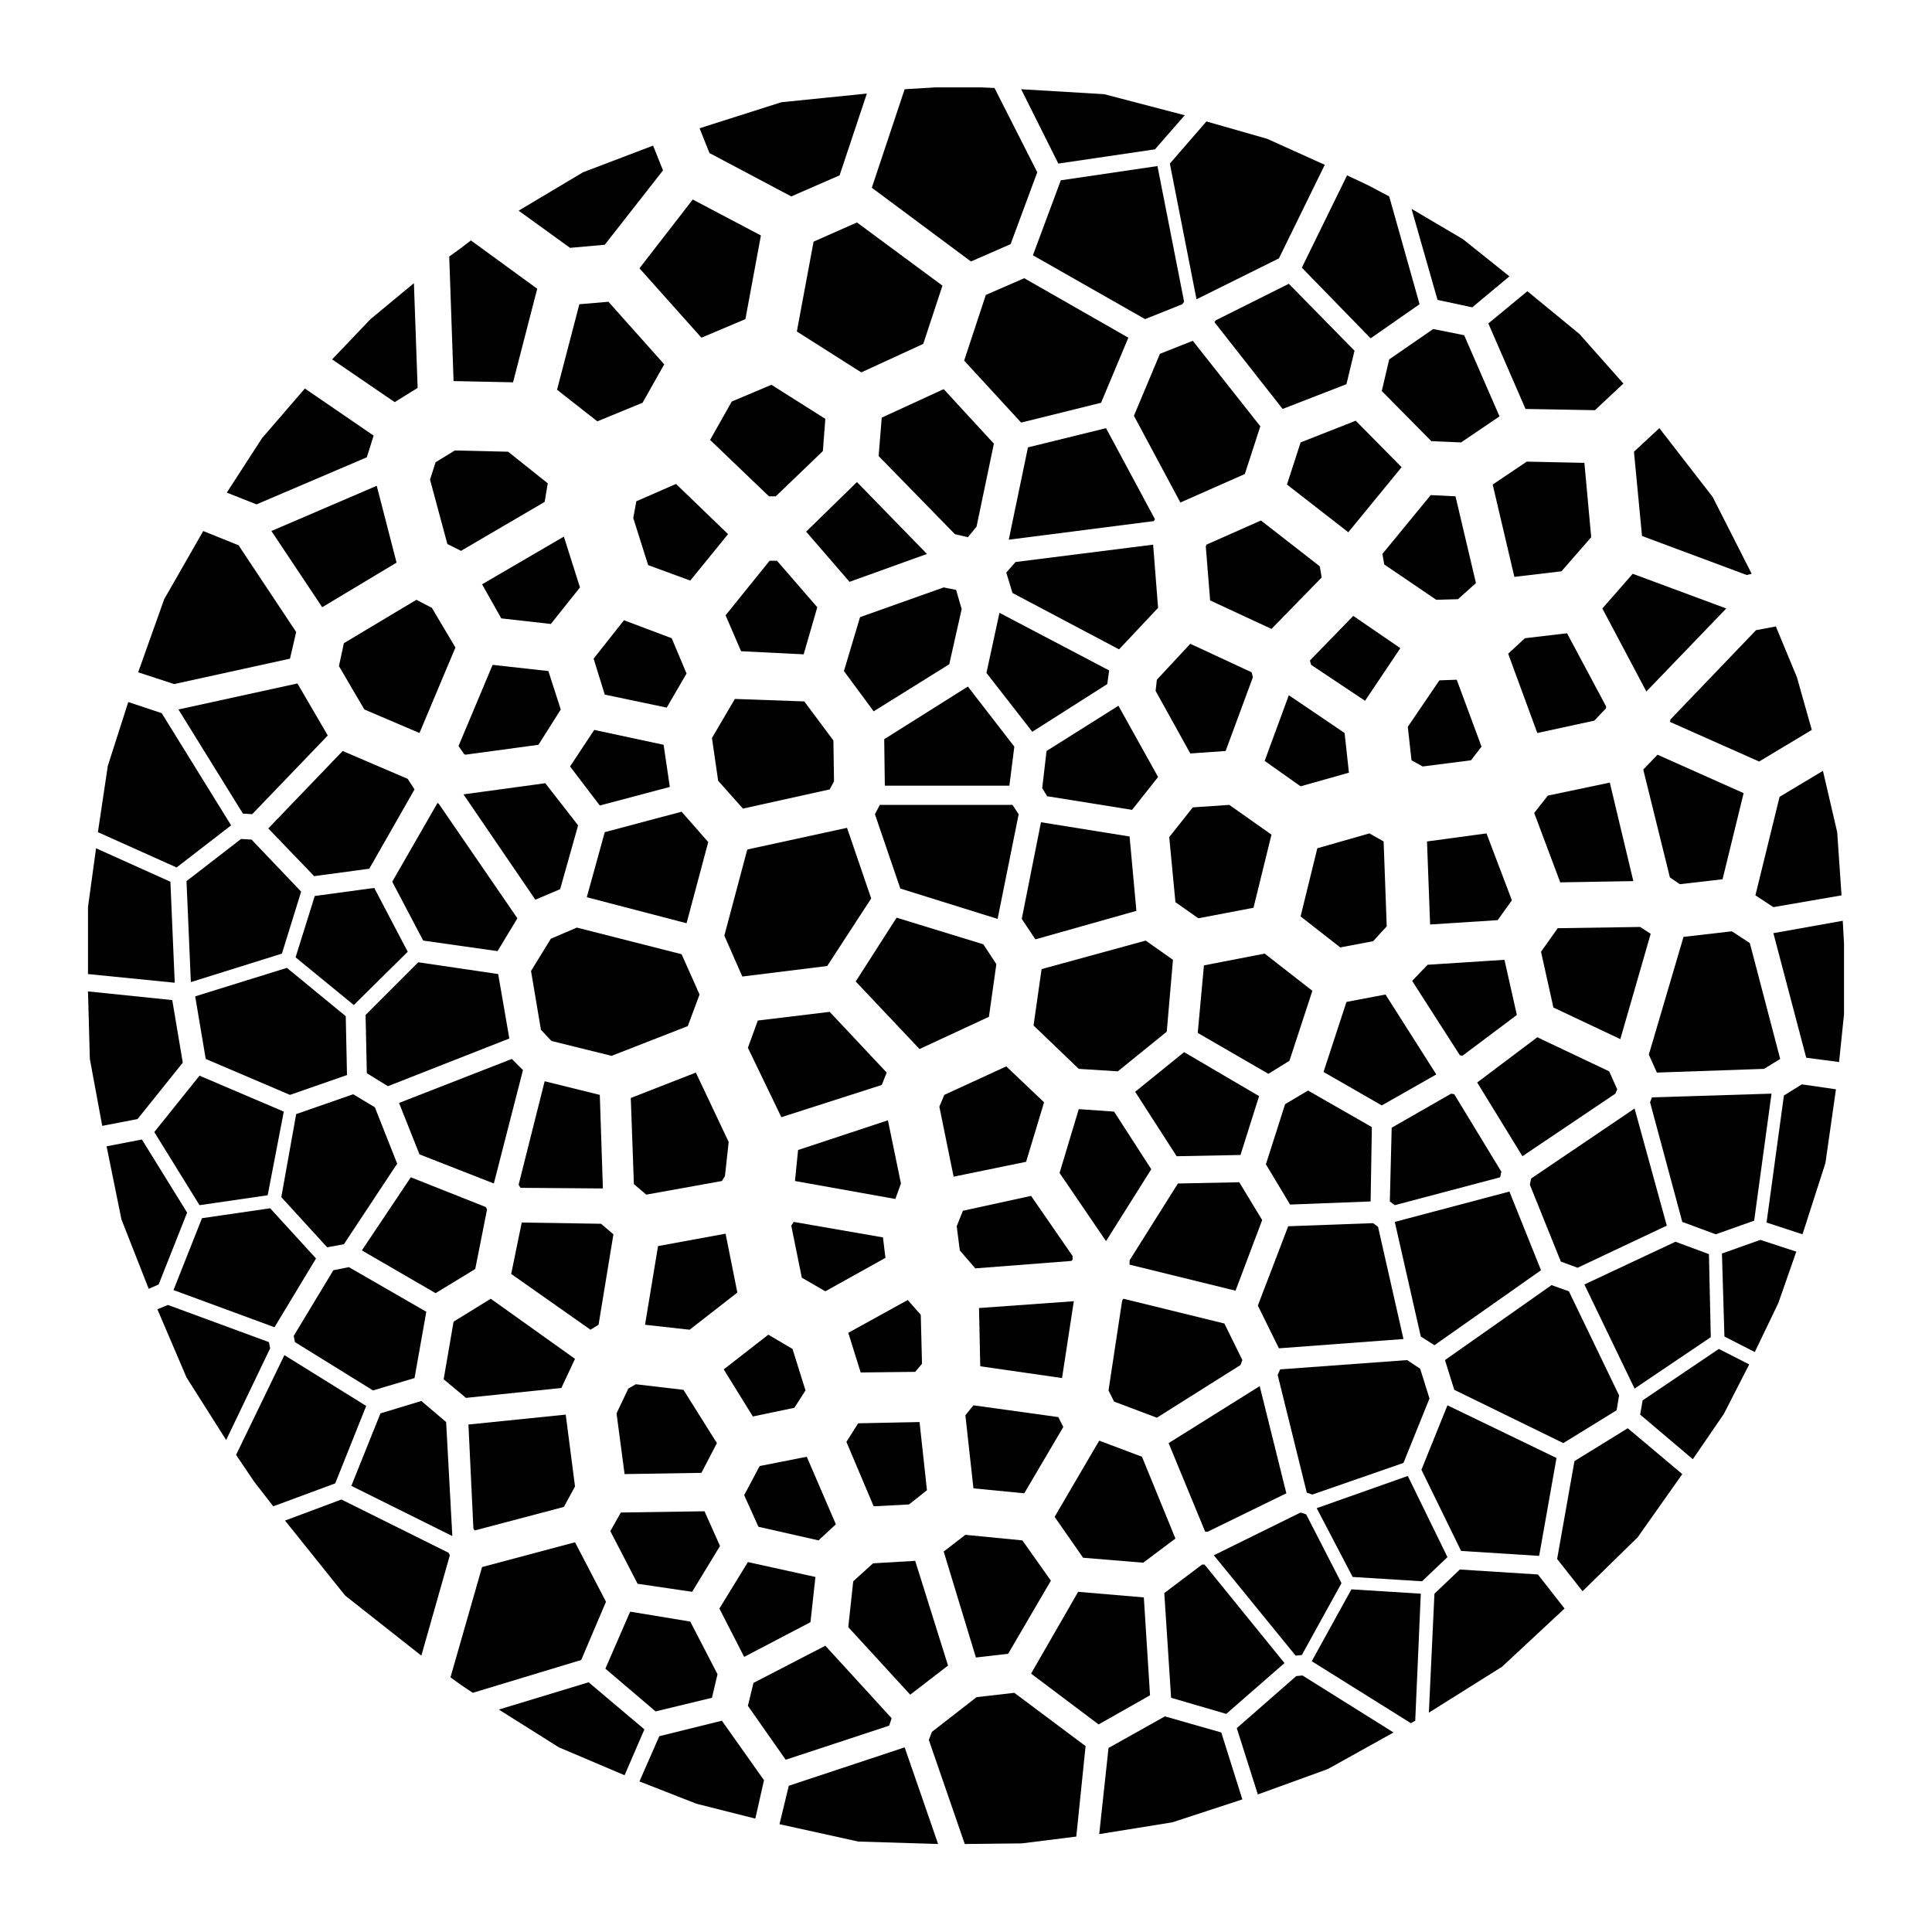 <?xml version="1.0" encoding="utf-8"?>
<!-- Generator: Adobe Illustrator 22.0.1, SVG Export Plug-In . SVG Version: 6.00 Build 0)  -->
<svg version="1.1" xmlns="http://www.w3.org/2000/svg" xmlns:xlink="http://www.w3.org/1999/xlink" x="0px" y="0px" width="311.8px"
	 height="311.8px" viewBox="0 0 311.8 311.8" style="enable-background:new 0 0 311.8 311.8;" xml:space="preserve">
<style type="text/css">
	.st0{fill:#010101;}
</style>
<g id="Layer_1">
</g>
<g id="cut">
	<path class="st0" d="M160.5,14.2l6.9,13.6l-4.3,11.6l-6.4,2.8l-16-11.9l5.3-15.9l5-0.3h7.3L160.5,14.2z"/>
	<path class="st0" d="M203,289.6l-3.4-10.7l9.6-8.4l1-0.1l14.7,9.2l-10.6,5.9L203,289.6z"/>
	<path class="st0" d="M153.9,189.9l-2.3-11.3l0.8-1.9l10-4.6l6.1,5.8l-2.9,9.6L153.9,189.9z"/>
	<path class="st0" d="M262,61.9l-4.6,4.3L246.2,66l-6-13.8l6.3-5.2l8.4,6.9L262,61.9z"/>
	<path class="st0" d="M49.2,62.7l11.1,7.6l-1.1,3.5l-17.8,7.6l-4.8-1.9l5.7-8.8L49.2,62.7z"/>
	<path class="st0" d="M186.1,87.9l0.8,10.2l-6.3,6.7l-17.2-9.1l-1-3.3l1.5-1.7L186.1,87.9z"/>
	<path class="st0" d="M72.7,270.7l5.1-17.8l15-4l5,9.6l-4,9.4l-17.5,5.3l-1.8-1.2L72.7,270.7z"/>
	<path class="st0" d="M206.2,221.9l0.4-0.9l20.5-1.5l2.1,1.4l1.5,4.8l-4.2,10.4l-14.7,5.1l-0.9-0.3L206.2,221.9z"/>
	<path class="st0" d="M94.7,144.8l2.9-10.5L110,131l4.3,4.9l-3.5,13.1L94.7,144.8z"/>
	<path class="st0" d="M125.2,80.1l-1.1,0l-9.5-9.1l3.5-6.2l6.4-2.7l8.7,5.5l-0.4,5.2L125.2,80.1z"/>
	<path class="st0" d="M213.8,26.6l-7.4,15.1l-13.3,6.6l-4.3-21.9l5.9-6.8l9.8,2.8L213.8,26.6z"/>
	<path class="st0" d="M229.6,123.7l-1.8-1l-0.6-5.4l5.1-7.5l2.8-0.1l4,10.8l-1.7,2.2L229.6,123.7z"/>
	<path class="st0" d="M138.5,229.7l9.9-0.2l1.2,11l-2.9,2.3l-5.7,0.3l-4.4-10.4L138.5,229.7z"/>
	<path class="st0" d="M66.9,222.4l-6.7,2l-12.6-7.8l-0.2-1l6.4-10.6l2.5-0.5l12.5,7.2L66.9,222.4z"/>
	<path class="st0" d="M104.3,192.8l-2-1.7l-0.5-13.9l10.5-4.1l5.3,11.2l-0.6,5.5l-0.5,0.8L104.3,192.8z"/>
	<path class="st0" d="M166.4,270.1l7.6-13.2l10.6,0.9l1,15.8l-8.3,4.7L166.4,270.1z"/>
	<path class="st0" d="M154.1,86.2l-12.3-12.6l0.5-6.2l10-4.6l8.1,8.8l-2.8,13.4l-1.4,1.7L154.1,86.2z"/>
	<path class="st0" d="M276.1,215.8l-12.3,8.3l-8.1-16.8l14.7-6.9l5.4,2L276.1,215.8z"/>
	<path class="st0" d="M142,129.9l21.4,0l1,1.5l-3.4,16.9l-15.7-4.9l-4.1-12L142,129.9z"/>
	<path class="st0" d="M73.5,104.5l-5.8,13.8l-8.9-3.8l-4.1-7l0.8-3.7l11.7-7l2.5,1.3L73.5,104.5z"/>
	<path class="st0" d="M76,38.8l10.7,7.8l-3.9,15.1l-9.6-0.2l-0.7-20.1l1.8-1.3L76,38.8z"/>
	<path class="st0" d="M125.8,294.4l1.5-6.2L146,282l5.4,15.6l-12.9-0.4L125.8,294.4z"/>
	<path class="st0" d="M20.7,113.3l5.4,1.8l11.2,18.1l-8.8,6.8l-12.7-5.7l1.6-10.7L20.7,113.3z"/>
	<path class="st0" d="M170.2,244.8l7.2-12.3l6.9,2.6l5.4,13.2l-5.2,3.9l-9.7-0.8L170.2,244.8z"/>
	<path class="st0" d="M230.6,276.4l0.9-19.2l4.1-3.9l12.6,0.8l4.3,5.5l-10.1,9.4L230.6,276.4z"/>
	<path class="st0" d="M164.8,68.2l-9.2-10l3.5-10.6l6.2-2.7l16.8,9.6L177.7,65L164.8,68.2z"/>
	<path class="st0" d="M17.2,185l5.7-1.1l7.3,11.8l-4.6,11.6l-1.6,0.7l-4.4-11.2L17.2,185z"/>
	<path class="st0" d="M182.3,204.1l0-0.7l7.8-12.4l9.9-0.2l3.7,6.1l-4.3,11.4L182.3,204.1z"/>
	<path class="st0" d="M142.5,199.7l0.4,3.3l-9.7,5.4l-3.8-2.2l-1.7-8.4l0.4-0.6L142.5,199.7z"/>
	<path class="st0" d="M205.2,134.7l-2.9,11.8l-8.9,1.7l-3.7-2.6l-1-10.5l3.8-4.8l5.9-0.4L205.2,134.7z"/>
	<path class="st0" d="M217.6,85.9l-9.9-7.7l2.2-6.8l8.9-3.5l7.4,7.5L217.6,85.9z"/>
	<path class="st0" d="M115.7,232.9l-2.5,4.8l-12.4,0.2l-1.3-9.8l1.9-4l1.2-0.7l7.7,0.9L115.7,232.9z"/>
	<path class="st0" d="M263.6,142.2l-11.8,0.2l-4.2-11.2l2.2-2.8l10-2.1L263.6,142.2z"/>
	<path class="st0" d="M255.4,256.8l-4.1-5.2l2.8-15.8l8.6-5.3l8.8,7.4l-7.2,10.2L255.4,256.8z"/>
	<path class="st0" d="M46.3,156.2l9.5,7.8l0.2,9.5l-9.2,3.2l-13.6-5.8l-1.7-10.1L46.3,156.2z"/>
	<path class="st0" d="M271.7,151.2l7.8-0.9l2.9,1.9l4.9,18.7l-2.6,1.6l-17.3,0.6l-1.3-2.9L271.7,151.2z"/>
	<path class="st0" d="M79.7,191l-12-4.7l-3.3-8.3l18.2-7.1l1.8,1.8L79.7,191z"/>
	<path class="st0" d="M46,245.4l9.1-3.4l17.3,8.6l0.2,0.4l-4.6,16.2l-12.3-9.7L46,245.4z"/>
	<path class="st0" d="M153.2,107.2l-12.2,7.6l-4.8-6.5l2.6-8.7l13.5-4.8l2,0.4l0.9,3.1L153.2,107.2z"/>
	<path class="st0" d="M103.2,287.5l3.2-7.3l10.1-2.5l6.8,9.6l-1.4,6.2l-9.5-2.4L103.2,287.5z"/>
	<path class="st0" d="M153,268.8l-6.1,4.7l-10-10.9l0.8-7.4l3.2-2.9l6.8-0.4L153,268.8z"/>
	<path class="st0" d="M216.5,255.5l-6.4,11.6l-1,0.1L195.9,251l14-6.9l0.9,0.3L216.5,255.5z"/>
	<path class="st0" d="M243.6,192.3l5.1,12.7l-17.2,12.1l-2.2-1.4l-4.2-18.5L243.6,192.3z"/>
	<path class="st0" d="M120.3,51.5l-7.1,3l-10-11.2l8.6-11.1l11,5.8L120.3,51.5z"/>
	<path class="st0" d="M282.7,92.6l-0.8,0.2L265,86.5l-1.3-13.6l4.1-3.8l8.6,11.1L282.7,92.6z"/>
	<path class="st0" d="M70.8,129.7l12.7,18.5l-3.2,5.3l-12-1.7l-5-9.5l7.3-12.7L70.8,129.7z"/>
	<path class="st0" d="M188.3,166.5l-7.9,6.4l-6.3-0.4l-7.3-7l1.3-9.1l16.8-4.6l4.4,3.1L188.3,166.5z"/>
	<path class="st0" d="M126.1,180.3l-5.4-11.2l1.6-4.4l11.6-1.4l9.2,9.8l-0.8,2L126.1,180.3z"/>
	<path class="st0" d="M32.8,85.7l5.7,2.3l9.3,14l-1,4.3l-18.7,4.1l-5.8-1.9l4.2-11.8L32.8,85.7z"/>
	<path class="st0" d="M245.7,186.6l-7.3-11.9l9.7-7.3l11.6,5.5l1.3,2.9l-0.3,0.7L245.7,186.6z"/>
	<path class="st0" d="M158.2,220.5l-0.2-9.4l15.3-1.1l-1.9,12.4L158.2,220.5z"/>
	<path class="st0" d="M96.6,213.8l-1.3,0.8l-12.8-9l1.7-8.3l12.8,0.2l2,1.7L96.6,213.8z"/>
	<path class="st0" d="M283.1,197l-6.2,2.2l-5.4-2l-5.2-19.3l0.3-0.8l19.3-0.6L283.1,197z"/>
	<path class="st0" d="M190.5,81.1l-7.5-14l4.2-10l5.3-2.1l10.9,13.8l-2.5,7.7L190.5,81.1z"/>
	<path class="st0" d="M75.6,229.9l15.7-1.6l1.5,11.6l-1.8,3.3L76.6,247l-0.2-0.3L75.6,229.9z"/>
	<path class="st0" d="M14.2,160l13.6,1.4l1.7,10.1l-7.3,9.1l-5.7,1.1l-2-10.8L14.2,160z"/>
	<path class="st0" d="M224.2,31.7l4.9,17.4l-7.9,5.5l-11.1-11.4l7.3-14.9l3.4,1.6L224.2,31.7z"/>
	<path class="st0" d="M202,108.5l0.2,0.8l-4.4,11.9l-5.7,0.4l-5.6-10.1l0.2-1.8l5.4-5.8L202,108.5z"/>
	<path class="st0" d="M120.1,267.4l-4-7.8l4.6-7.5l10.9,2.4l-0.8,7.3L120.1,267.4z"/>
	<path class="st0" d="M60.5,178.7l3.6,9.1l-8.6,13l-2.7,0.5l-7.4-8.1l2.4-13.4l9.2-3.2L60.5,178.7z"/>
	<path class="st0" d="M25.4,211.3l1.7-0.7l16.3,6l0.2,1l-7.1,14.8l-6.4-10.1L25.4,211.3z"/>
	<path class="st0" d="M152.1,46.1l-3.1,9.4l-10,4.6l-10.4-6.6l2.7-14.5l7-3.1L152.1,46.1z"/>
	<path class="st0" d="M88.4,78l-0.5,3l-13.5,7.9l-2.2-1.1l-2.8-10.4l0.9-2.8l3.1-1.9l8.6,0.2L88.4,78z"/>
	<path class="st0" d="M155.7,297.6l-5.8-16.8l0.5-1.3l7.2-5.6l6.1-0.7l11.5,8.6l-1.5,14.6l-8.8,1.1L155.7,297.6z"/>
	<path class="st0" d="M191.2,18.6l-4.8,5.5l-15.6,2.3l-6-12l13.4,0.8L191.2,18.6z"/>
	<path class="st0" d="M252,92.2l-7.6,0.9l-3.5-14.9l5.5-3.7l9.3,0.2l1.1,12L252,92.2z"/>
	<path class="st0" d="M133.5,155.9l-13.7,1.7l-2.9-6.6l3.7-13.9l16.1-3.5l3.9,11.4L133.5,155.9z"/>
	<path class="st0" d="M138.1,158.4l6.6-10.3l14,4.3l2.1,3.2l-1.2,8.5l-11.2,5.2L138.1,158.4z"/>
	<path class="st0" d="M241.7,148.5l-10.9,0.7l-0.5-13.4l9.6-1.3l4.1,10.8L241.7,148.5z"/>
	<path class="st0" d="M50.7,141.4l-7.4-7.7l12-12.5l10.5,4.5l1.1,1.7l-7.3,12.8L50.7,141.4z"/>
	<path class="st0" d="M221.6,197.4l0.8,0.6l4.1,18.1l-20.1,1.5l-3.4-6.9l4.9-12.8L221.6,197.4z"/>
	<path class="st0" d="M223.8,149.5l-2.2,2.4l-5.3,1l-6.4-5l2.7-11l8.4-2.4l2.3,1.3L223.8,149.5z"/>
	<path class="st0" d="M292.4,117.8l-8.5,5.1l-14.4-6.4l0.1-0.4l13.8-14.4l3.2-0.6l3.4,8.2L292.4,117.8z"/>
	<path class="st0" d="M231.8,173.4l-8.8,5l-9.4-5.4l3.7-11.3l6.3-1.2L231.8,173.4z"/>
	<path class="st0" d="M177.4,296l1.5-13.9l9.1-5.1l9.1,2.6l3.4,10.8l-11.3,3.7L177.4,296z"/>
	<path class="st0" d="M110.8,108.7l-3.2,5.5l-10-2.1l-1.8-5.8l4.9-6.2l7.7,2.9L110.8,108.7z"/>
	<path class="st0" d="M204.7,173.3l-11.4-6.6l1-10.9l9.8-1.9l7.7,6l-3.7,11.3L204.7,173.3z"/>
	<path class="st0" d="M251.2,235.3l-2.8,15.8l-12.6-0.8l-6.4-13.1l4.2-10.4L251.2,235.3z"/>
	<path class="st0" d="M111.4,93.7l-6.8-2.5l-2.4-7.6l0.5-2.7l6.4-2.8l8.4,8.1L111.4,93.7z"/>
	<path class="st0" d="M96.4,68l-6.5-5.1l3.6-13.8l4.7-0.4l9,10.1l-3.5,6.2L96.4,68z"/>
	<path class="st0" d="M194.9,247.2l-0.4,0l-5.9-14.3l14.7-9.2l4.3,17.3L194.9,247.2z"/>
	<path class="st0" d="M112.9,160.5l-1.9,5.1l-12.3,4.8l-9.7-2.4l-1.7-1.8l-1.6-9.5l3.2-5.2l4.2-1.8l16.9,4.3L112.9,160.5z"/>
	<path class="st0" d="M260.9,227.6l-8.6,5.3l-17.6-8.6l-1.5-4.8l17.2-12.1l2.8,1l8.1,16.8L260.9,227.6z"/>
	<path class="st0" d="M269,197.8l-14.4,6.8l-2.7-1l-5-12.4l0.2-1l16.7-11.3L269,197.8z"/>
	<path class="st0" d="M186.7,228.8l-6.9-2.6l-0.9-1.8l2.2-14.5l0.2-0.3l16.3,4l2.9,5.9l-0.3,0.8L186.7,228.8z"/>
	<path class="st0" d="M213.3,93.2l-8.1,8.3l-9.9-4.6l-0.7-8.7l0.1-0.3l8.8-3.9l9.5,7.4L213.3,93.2z"/>
	<path class="st0" d="M246.1,103l6.8-0.8l6.3,11.8l0,0.3l-1.9,2l-9.2,2l-4.7-12.8L246.1,103z"/>
	<path class="st0" d="M179.8,179.4l6,9.3l-7.3,11.6l-7.5-11l3.1-10.3L179.8,179.4z"/>
	<path class="st0" d="M168.9,121.2l11.6-7.3l6.4,11.5l-4.2,5.3l-13.7-2.2l-0.8-1.3L168.9,121.2z"/>
	<path class="st0" d="M86.9,120.2l-11.8,1.6l-0.2-0.1l-0.9-1.3l5.5-13.1l9,1l2,6.2L86.9,120.2z"/>
	<path class="st0" d="M28,208.2l4.6-11.6l11-1.6l7.4,8.1l-6.7,11.1L28,208.2z"/>
	<path class="st0" d="M105.4,23.5l1.6,4l-9.4,12L92,40L83.7,34l10.4-6.2L105.4,23.5z"/>
	<path class="st0" d="M86.4,145.2l-11.6-17l13.2-1.8l5.3,6.8l-2.9,10.3L86.4,145.2z"/>
	<path class="st0" d="M209.9,126.9l-5.8-4.1l3.9-10.6l9,6.1l0.7,6.4L209.9,126.9z"/>
	<path class="st0" d="M297.2,144.5l-11,1.9l-2.9-1.9l3.9-15.9l7-4.2l2.3,9.9L297.2,144.5z"/>
	<path class="st0" d="M269.5,141.6l-4.3-17.4l2.3-2.4l13.9,6.2l-3.4,13.9l-6.9,0.8L269.5,141.6z"/>
	<path class="st0" d="M162.7,266.9l-5.2,0.6l-5.2-17.1l3.5-2.7l9.2,0.9l4.6,6.5L162.7,266.9z"/>
	<path class="st0" d="M290.9,199.2l-5.8-1.9l2.8-20.5l2.9-1.8l5.5,0.8l-1.7,11.9L290.9,199.2z"/>
	<path class="st0" d="M111.3,214.6l-7.2-0.8l2.1-12.7l10.9-2l1.9,9.5L111.3,214.6z"/>
	<path class="st0" d="M258.6,98.2l4.9-5.6l15.1,5.6l-12.9,13.4L258.6,98.2z"/>
	<path class="st0" d="M78.6,195.2l-1.9,9.6l-6.4,3.9l-11.9-6.9l7.9-11.8l12.1,4.8L78.6,195.2z"/>
	<path class="st0" d="M163.7,120.5l-0.8,6.3l-20.1,0l-0.1-7.5l13.5-8.5L163.7,120.5z"/>
	<path class="st0" d="M186.4,83.8l-0.2,0.3l-23.4,3l3.1-14.9l12.6-3.1L186.4,83.8z"/>
	<path class="st0" d="M190.8,49.1l-6,2.4l-18.1-10.3l4.5-12.1l15.6-2.3l4.3,21.9L190.8,49.1z"/>
	<path class="st0" d="M50.8,144.6l9.6-1.3l5.4,10.3l-8.7,8.6l-9.4-7.7L50.8,144.6z"/>
	<path class="st0" d="M129.8,113.2l4.7,6.3l0.1,6.6l-0.7,1.3l-14,3.1l-4-4.5l-1-6.9l3.7-6.3L129.8,113.2z"/>
	<path class="st0" d="M67.5,155.3l12.9,1.9l1.8,10.4l-19.6,7.7l-3.4-2.1l-0.2-9.4L67.5,155.3z"/>
	<path class="st0" d="M203.2,176.9l-3,9.5l-10.3,0.2l-6.7-10.4l7.9-6.4L203.2,176.9z"/>
	<path class="st0" d="M40.6,135.5l8,8.4l-3.1,10l-14.7,4.6l-0.7-16.3l8.8-6.8L40.6,135.5z"/>
	<path class="st0" d="M64,90.8L52,98l-8.2-12.3l17-7.3L64,90.8z"/>
	<path class="st0" d="M80.5,275.9l14.5-4.4l9,7.6l-3.2,7.4L90.2,282L80.5,275.9z"/>
	<path class="st0" d="M234.9,80.1l3.3,14l-2.9,2.6l-3.5,0.1l-8.4-5.7l-0.3-1.7l7.8-9.5L234.9,80.1z"/>
	<path class="st0" d="M149.6,89.4l-12.5,4.5l-7-8.1l8.2-8L149.6,89.4z"/>
	<path class="st0" d="M167.1,151.6l-2.2-3.3l3.1-15.6l14.3,2.3l1.1,12L167.1,151.6z"/>
	<path class="st0" d="M157.1,226.8l13.7,1.9l0.8,1.6l-6.3,10.7l-8.2-0.8l-1.3-11.8L157.1,226.8z"/>
	<path class="st0" d="M250.7,162.6l-2-9l2.7-3.8l13.3-0.2l1.7,1.1l-4.9,17L250.7,162.6z"/>
	<path class="st0" d="M132.1,248.6l-9.7-2.2l-2.3-5.1l2.5-4.7l7.6-1.5l4.7,10.9L132.1,248.6z"/>
	<path class="st0" d="M91,86.6l2.6,8.2l-4.7,5.9l-8-0.9l-3.1-5.5L91,86.6z"/>
	<path class="st0" d="M66.8,45.7l0.6,16.9l-3.7,2.3l-10.1-6.9l6.2-6.5L66.8,45.7z"/>
	<path class="st0" d="M38.1,234.8l7.8-16.1l13.2,8.2l-5,12.5l-10,3.7l-3.1-4L38.1,234.8z"/>
	<path class="st0" d="M43.2,192.9l-11,1.6l-7.3-11.8l7.3-9.1l13.6,5.8L43.2,192.9z"/>
	<path class="st0" d="M72,229.5l1,18.4l-16.3-8.1l4.7-11.7l6.6-2L72,229.5z"/>
	<path class="st0" d="M218.6,56.6l-1.3,5.4l-10.3,4L196,52l0.2-0.3l11.8-5.9L218.6,56.6z"/>
	<path class="st0" d="M297.4,148.6l0.2,3.7v11.4l-0.8,7.7l-5.3-0.7l-5.3-20.1L297.4,148.6z"/>
	<path class="st0" d="M131.9,98l-2.2,7.6l-10.1-0.5l-2.5-5.8l7.1-8.8l1.2,0L131.9,98z"/>
	<path class="st0" d="M283.2,218.2l-4.9-2.5l-0.4-13.4l6.2-2.2l5.8,1.9l-2.9,8.3L283.2,218.2z"/>
	<path class="st0" d="M15.5,136.9l12,5.4l0.7,16.3l-14-1.4l0-0.6v-10.2L15.5,136.9z"/>
	<path class="st0" d="M172.9,203.5l-15.5,1.2l-2.5-2.9l-0.5-3.9l1-2.5l11-2.4l6.7,9.7l0,0.6L172.9,203.5z"/>
	<path class="st0" d="M121.5,228.6l-4.7-7.6l7.2-5.6l3.9,2.3l2.1,6.7l-1.8,2.8L121.5,228.6z"/>
	<path class="st0" d="M116.2,249.5l-4.5,7.4l-8.8-1.3l-4.4-8.5l1.7-3l13.5-0.2L116.2,249.5z"/>
	<path class="st0" d="M79.2,209.6l13.6,9.7l-2.2,4.7l-15.4,1.6l-3.6-3l1.6-9.3L79.2,209.6z"/>
	<path class="st0" d="M234.7,176.6l7.6,12.5l-0.2,0.9l-17,4.5l-0.8-0.6l0.3-11.9l9.6-5.5L234.7,176.6z"/>
	<path class="st0" d="M227.7,278.1l-16-10l6.4-11.6l11.2,0.7l-0.9,20.5L227.7,278.1z"/>
	<path class="st0" d="M273.2,235.5l-8.5-7.2l0.4-2.3l12.3-8.3l4.9,2.5l-4.1,8L273.2,235.5z"/>
	<path class="st0" d="M40.7,131.4l-1.5-0.1l-10.4-16.8l19.2-4.2l4.9,8.4L40.7,131.4z"/>
	<path class="st0" d="M218.3,254.5l-5.8-11.1l14.7-5.2l6.4,13.1l-4.1,3.9L218.3,254.5z"/>
	<path class="st0" d="M121.6,271.6l11.6-6l10.7,11.7l-0.4,1.2l-16.7,5.5l-6.1-8.7L121.6,271.6z"/>
	<path class="st0" d="M230.4,155.7l12.4-0.8l2,8.9l-8.8,6.6l-0.4-0.1l-7.7-12L230.4,155.7z"/>
	<path class="st0" d="M166.6,118.1l-7.4-9.5l2.1-9.7l17.7,9.3l-0.3,2.2L166.6,118.1z"/>
	<path class="st0" d="M211.6,107.3l-0.2-0.7l7-7.2l7.6,5.2l-5.7,8.5L211.6,107.3z"/>
	<path class="st0" d="M148.6,212.2l0.2,7.9l-1.1,1.3l-8.8,0.1l-2-6.4l9.6-5.3L148.6,212.2z"/>
	<path class="st0" d="M92,123.7l3.9-5.9l11.2,2.4l1,6.8L96.8,130L92,123.7z"/>
	<path class="st0" d="M111.4,261.7l4.4,8.5l-0.9,3.8l-9.1,2.2l-8.1-6.9l4-9.2L111.4,261.7z"/>
	<path class="st0" d="M144.5,193.5l-16.2-2.9l0.5-5l14.5-4.8l2.1,10.2L144.5,193.5z"/>
	<path class="st0" d="M194.4,252.5l12.9,15.9l-9.4,8.2l-8.9-2.6l-1.1-16.9l6.1-4.6L194.4,252.5z"/>
	<path class="st0" d="M84,191.7l-0.3-0.5l4.2-16.7l8.9,2.2l0.5,15.1L84,191.7z"/>
	<path class="st0" d="M243.6,44.6l-6,5l-5.6-1.2l-4.2-14.7l8.3,4.9L243.6,44.6z"/>
	<path class="st0" d="M221.2,193.9l-13,0.5l-3.9-6.5l3.1-9.7l3.7-2.2l10.3,5.9L221.2,193.9z"/>
	<path class="st0" d="M235.8,71.4l-4.8-0.2l-8-8.1l1.2-5.1l7.1-4.9l5,1l5.7,13.1L235.8,71.4z"/>
	<path class="st0" d="M139.9,15.1l-4.4,13.2l-7.8,3.4l-13.2-7l-1.6-4l13.2-4.2L139.9,15.1z"/>
</g>
</svg>
